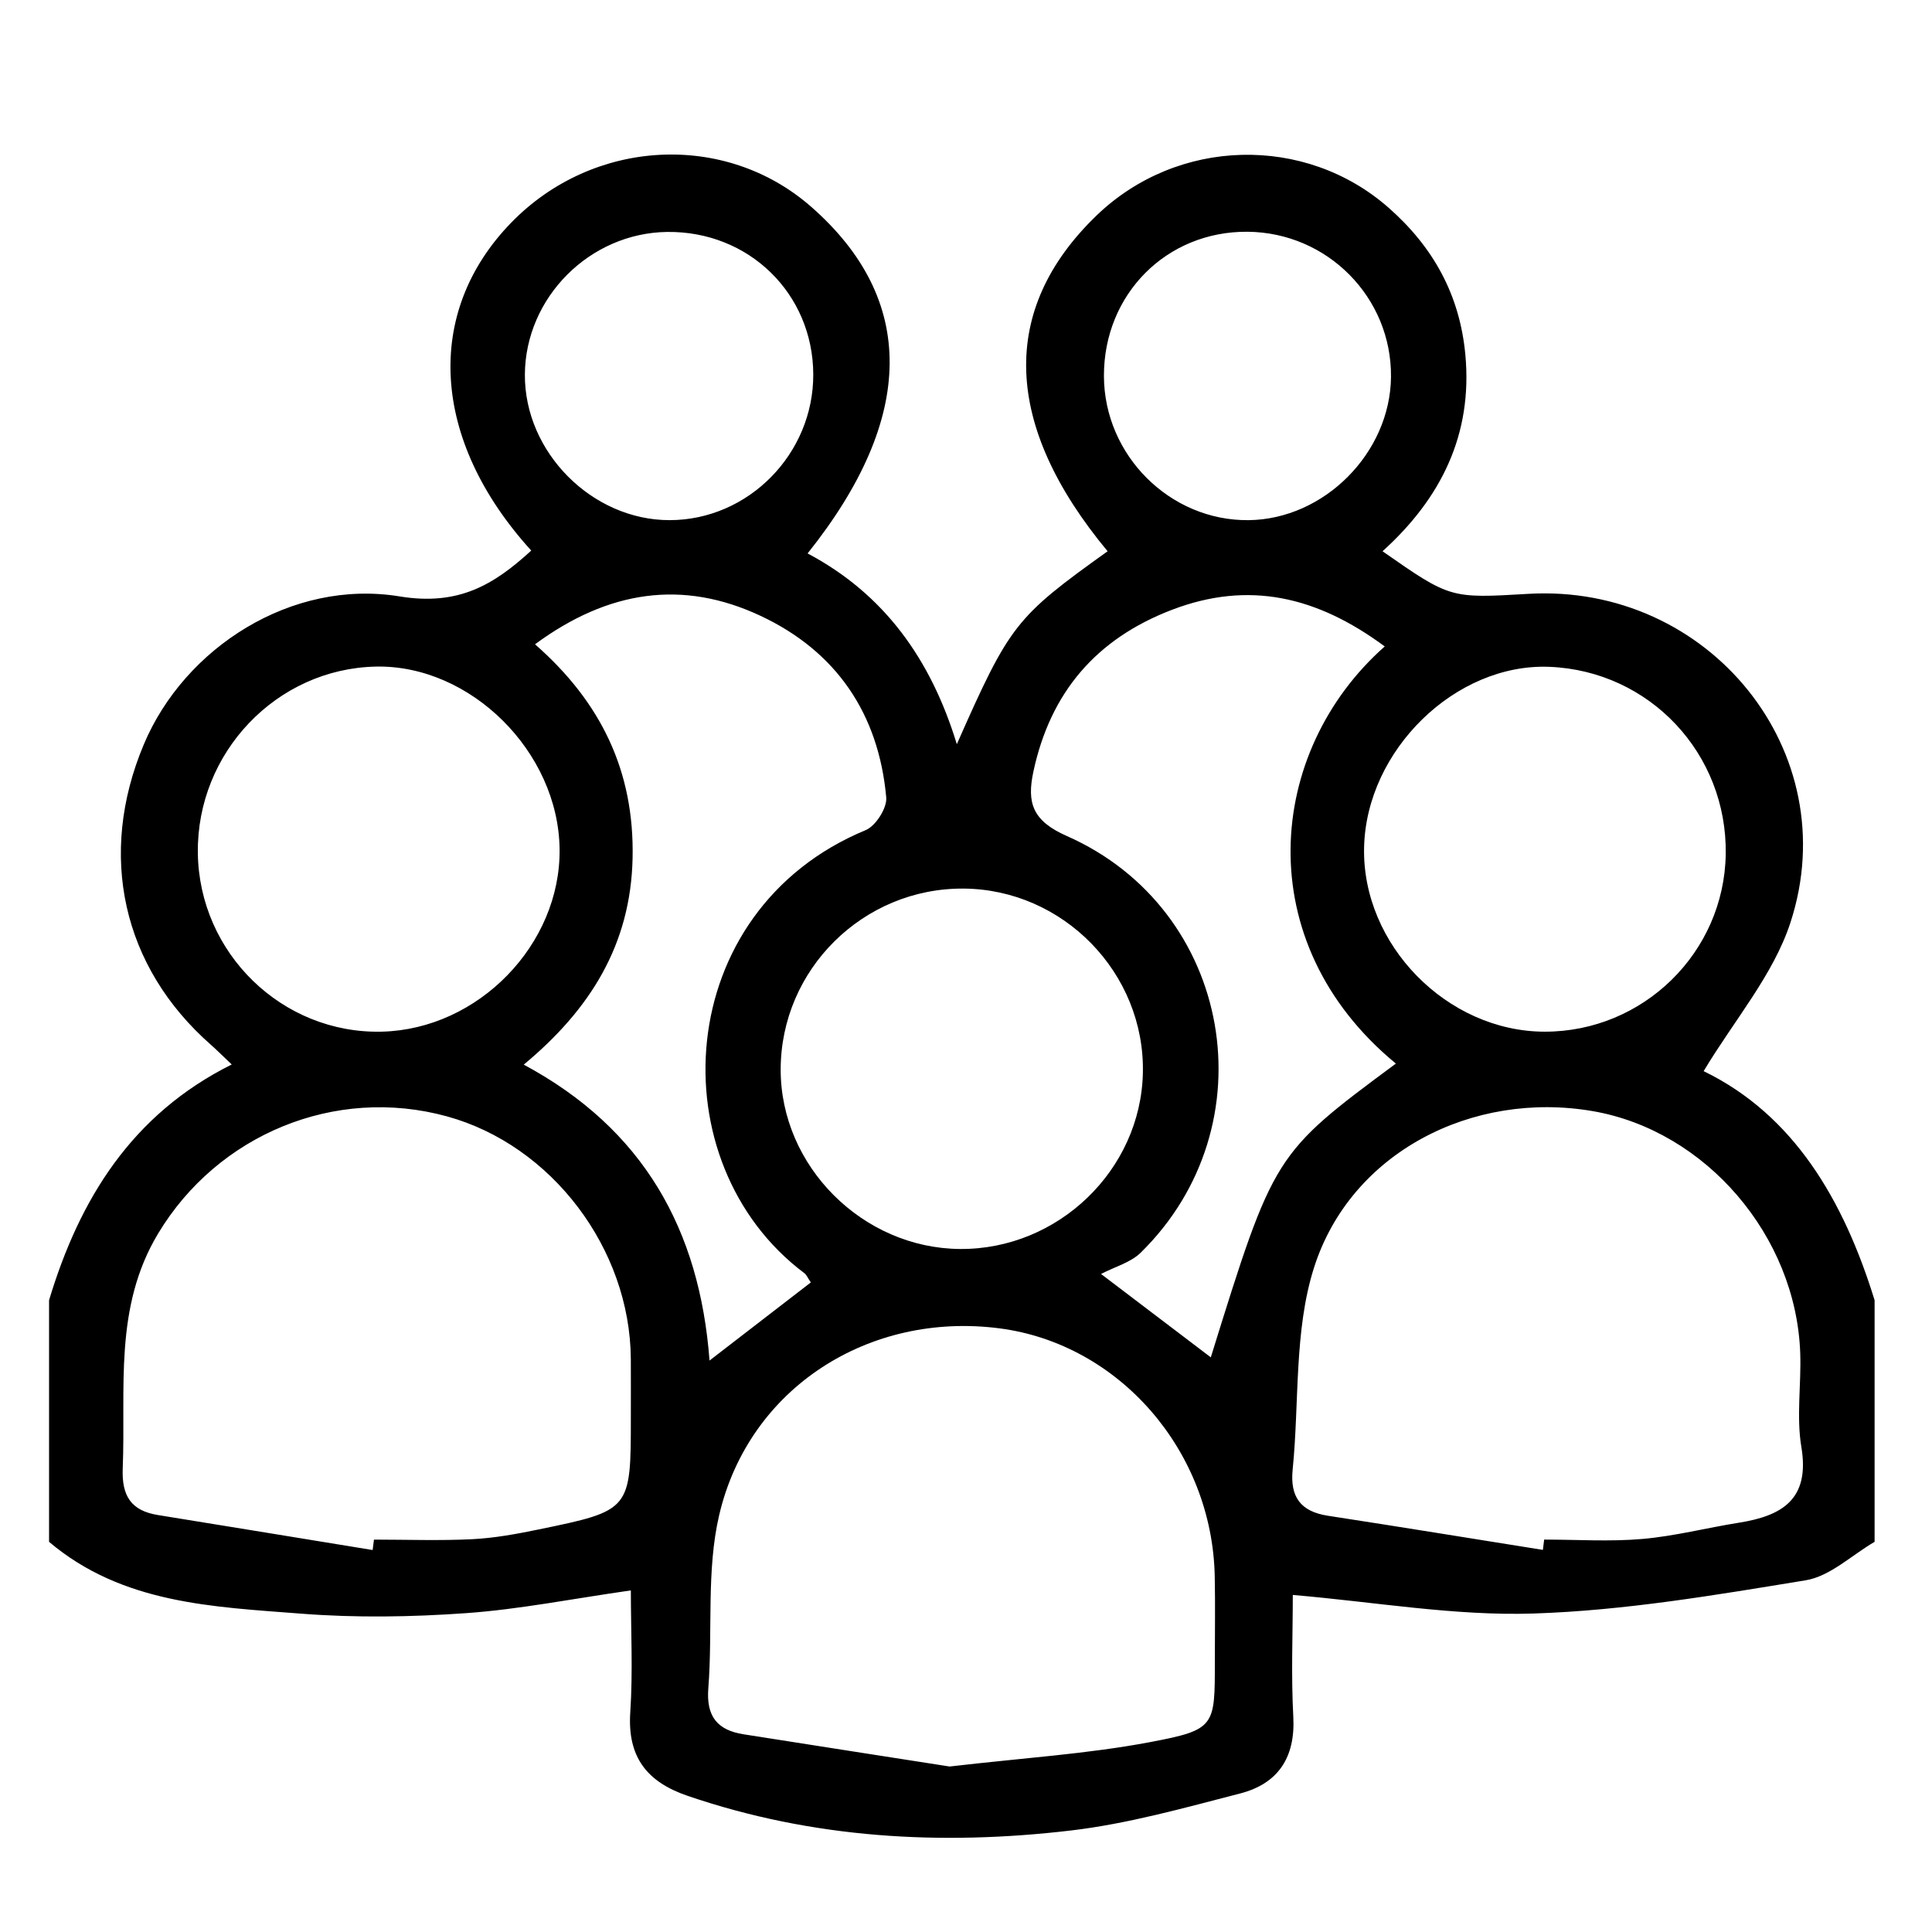 <?xml version="1.0" encoding="utf-8"?>
<!-- Generator: Adobe Illustrator 16.0.0, SVG Export Plug-In . SVG Version: 6.00 Build 0)  -->
<!DOCTYPE svg PUBLIC "-//W3C//DTD SVG 1.1//EN" "http://www.w3.org/Graphics/SVG/1.1/DTD/svg11.dtd">
<svg version="1.1" id="Layer_1" xmlns="http://www.w3.org/2000/svg" xmlns:xlink="http://www.w3.org/1999/xlink" x="0px" y="0px"
	 width="512px" height="512px" viewBox="0 0 512 512" enable-background="new 0 0 512 512" xml:space="preserve">
<g>
	<path d="M496.787,344.572c0,21.343,0,42.688,0,64.031c-6.064,3.522-11.787,9.131-18.258,10.189
		c-23.91,3.921-48.014,8.027-72.151,8.808c-20.915,0.674-41.973-3.064-63.773-4.922c0,10.256-0.465,21.304,0.133,32.297
		c0.588,10.814-4.077,17.728-14.085,20.312c-14.826,3.824-29.729,8.031-44.864,9.814c-34.374,4.048-68.456,2.138-101.604-9.199
		c-10.796-3.691-15.942-10.32-15.157-22.117c0.718-10.792,0.153-21.666,0.153-32.312c-15.675,2.243-29.612,5.029-43.674,6.029
		c-14.454,1.026-29.106,1.263-43.542,0.145c-23.472-1.823-47.535-2.594-66.965-19.044c0-21.344,0-42.688,0-64.031
		c8.06-26.758,21.885-49.251,48.411-62.473c-2.688-2.547-4.066-3.942-5.536-5.232c-23.447-20.607-30.084-50.287-17.773-79.572
		c10.806-25.708,39.258-43.923,67.816-39.239c15.604,2.562,24.949-3.068,34.866-12.149c-26.599-29.271-28.502-63.155-5.213-87
		c21.698-22.215,56.563-24.053,79.311-4.183c28.063,24.512,27.899,55.967-0.861,91.94c20.249,10.738,32.648,27.958,39.546,50.552
		c14.06-31.761,15.538-33.63,39.959-51.126c-27.741-33.405-28.767-64.03-2.979-88.934c21.474-20.734,55.383-21.559,77.501-2.058
		c11.781,10.384,18.789,23.032,20.276,38.812c2.006,21.288-6.486,38.208-21.939,52.18c17.934,12.51,17.934,12.51,38.563,11.291
		c47.877-2.835,84.327,41.841,69.534,87.116c-4.544,13.903-14.931,25.898-23.002,39.368
		C475.402,295.473,488.624,318.118,496.787,344.572z M98.752,410.774c0.118-0.921,0.234-1.84,0.352-2.763
		c8.682,0,17.378,0.32,26.04-0.109c5.869-0.293,11.739-1.374,17.516-2.565c24.533-5.046,24.519-5.109,24.519-29.81
		c0-5.136,0.028-10.271-0.005-15.402c-0.194-29.23-20.989-56.654-48.72-64.273c-29.684-8.155-60.756,4.833-76.523,31.002
		c-11.864,19.692-8.557,41.17-9.407,62.301c-0.292,7.261,2.209,11.193,9.311,12.341C60.81,404.563,79.78,407.679,98.752,410.774z
		 M408.88,410.738c0.113-0.91,0.225-1.823,0.339-2.732c8.683,0,17.414,0.583,26.032-0.166c8.595-0.75,17.053-2.949,25.602-4.31
		c11.479-1.828,18.835-6.221,16.527-20.056c-1.345-8.07-0.014-16.557-0.3-24.842c-1.062-31.103-25.068-59.017-54.995-64.173
		c-31.868-5.488-64.158,10.961-73.863,41.495c-5.321,16.738-3.86,35.614-5.655,53.506c-0.725,7.226,2.105,11.117,9.335,12.228
		C370.911,404.608,389.889,407.707,408.88,410.738z M251.656,468.145c19.616-2.29,36.586-3.331,53.159-6.471
		c17.295-3.273,17.131-4.155,17.131-21.393c0-7.503,0.123-15.009-0.027-22.51c-0.657-33.244-25.271-61.591-56.992-65.738
		c-34.556-4.513-66.504,15.748-74.355,49.559c-3.414,14.694-1.663,30.543-2.861,45.824c-0.583,7.452,2.395,11.095,9.338,12.188
		C216.03,462.594,235.016,465.548,251.656,468.145z M366.972,171.313c-18.01-13.314-36.091-17.483-56.417-9.697
		c-20.061,7.684-32.187,21.876-36.69,42.84c-1.791,8.329-0.234,13.085,8.83,17.085c44.047,19.428,53.964,76.747,19.588,110.445
		c-2.645,2.592-6.758,3.681-10.497,5.631c12.32,9.355,20.688,15.713,29.086,22.093c16.761-53.913,16.761-53.913,49.051-77.848
		C330.879,249.721,335.522,199.09,366.972,171.313z M214.877,339.858c-0.832-1.215-1.13-2.018-1.709-2.451
		c-38.922-29.186-35.292-96.08,16.247-117.414c2.659-1.099,5.699-5.879,5.447-8.666c-2.005-22.149-13.208-38.708-33.327-48.132
		c-20.627-9.663-40.313-6.766-59.75,7.549c17.573,15.401,26.333,33.726,25.859,56.601c-0.47,22.955-11.204,40.149-28.848,54.797
		c31.743,17.032,46.625,43.76,49.235,78.416C197.586,353.19,205.931,346.757,214.877,339.858z M148.298,224.999
		c-0.321-25.783-23.608-48.889-48.727-48.345c-26.258,0.57-47.456,22.764-47.141,49.361c0.315,26.604,22.388,48.041,48.794,47.385
		C126.77,272.765,148.611,250.307,148.298,224.999z M457.336,226.407c0.434-26.715-20.169-48.623-46.729-49.69
		c-24.872-1-48.548,22.082-49.111,47.886c-0.562,25.76,22.004,48.772,47.854,48.802
		C435.479,273.435,456.912,252.439,457.336,226.407z M254.452,330.994c25.997,0.168,47.898-20.956,48.424-46.713
		c0.54-26.413-21.09-48.616-47.537-48.797c-26.574-0.182-48.409,21.411-48.451,47.913
		C206.848,309.052,228.606,330.822,254.452,330.994z M292.554,99.614c0.034,21.034,17.52,38.463,38.35,38.231
		c20.022-0.225,37.514-17.81,37.724-37.923c0.219-21.073-16.838-38.337-38.04-38.504C309.164,61.247,292.516,77.965,292.554,99.614z
		 M215.524,99.169c-0.1-21.401-17.102-37.962-38.704-37.701c-20.524,0.249-37.609,17.373-37.722,37.806
		c-0.116,20.559,17.795,38.576,38.337,38.569C198.32,137.839,215.621,120.27,215.524,99.169z"/>
</g>
</svg>
